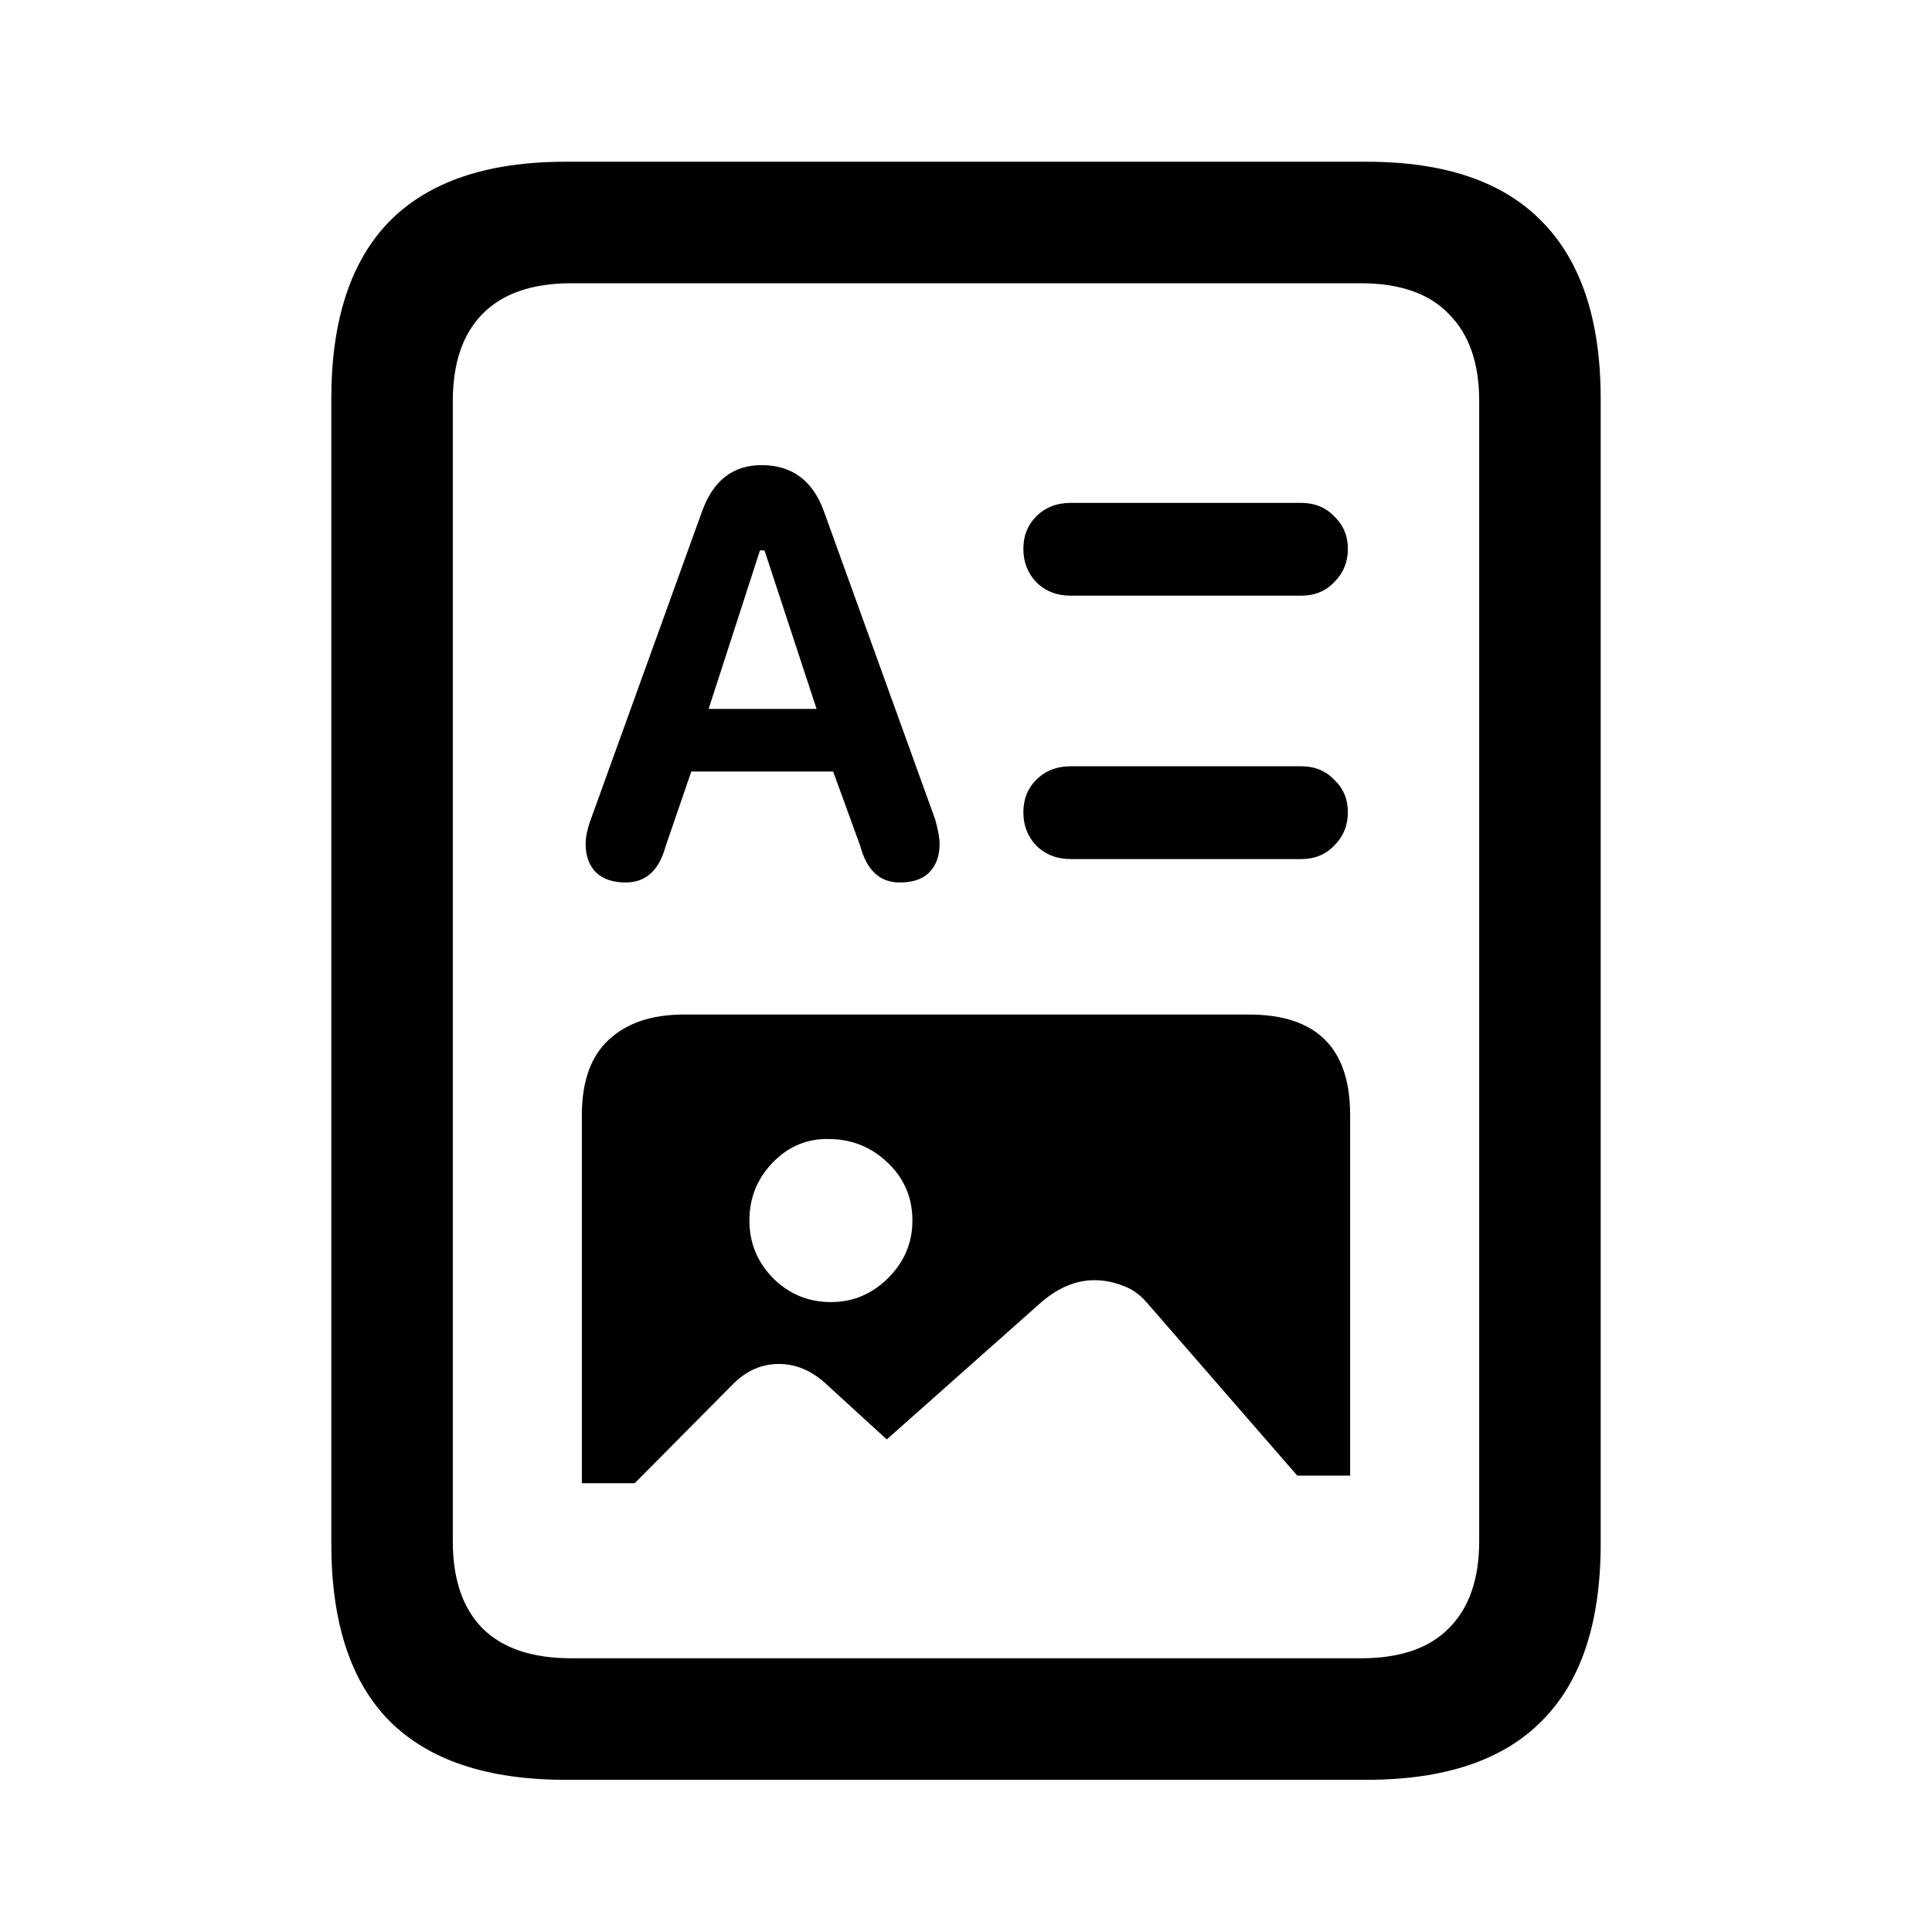 <svg width="1000" height="1000" viewBox="0 0 1000 1000" fill="none" xmlns="http://www.w3.org/2000/svg">
<path d="M323.828 456.766C317.318 456.766 312.24 455.073 308.594 451.688C304.948 448.042 303.125 443.094 303.125 436.844C303.125 433.198 304.036 428.901 305.859 423.953L363.281 264.969C369.01 248.823 379.297 240.75 394.141 240.75C410.026 240.75 420.833 248.823 426.562 264.969L483.984 423.953C485.547 429.422 486.328 433.719 486.328 436.844C486.328 443.094 484.505 448.042 480.859 451.688C477.474 455.073 472.396 456.766 465.625 456.766C455.469 456.766 448.698 450.516 445.312 438.016L431.25 399.344H357.812L344.531 438.016C341.146 450.516 334.245 456.766 323.828 456.766ZM366.797 366.922H422.656L395.703 284.891H393.359L366.797 366.922ZM554.297 308.328C547.005 308.328 541.016 305.984 536.328 301.297C531.901 296.609 529.688 290.88 529.688 284.109C529.688 277.339 531.901 271.74 536.328 267.312C541.016 262.625 547.005 260.281 554.297 260.281H673.438C680.469 260.281 686.198 262.625 690.625 267.312C695.312 271.74 697.656 277.339 697.656 284.109C697.656 290.88 695.312 296.609 690.625 301.297C686.198 305.984 680.469 308.328 673.438 308.328H554.297ZM554.297 444.656C547.005 444.656 541.016 442.312 536.328 437.625C531.901 432.938 529.688 427.208 529.688 420.438C529.688 413.667 531.901 408.068 536.328 403.641C541.016 398.953 547.005 396.609 554.297 396.609H673.438C680.469 396.609 686.198 398.953 690.625 403.641C695.312 408.068 697.656 413.667 697.656 420.438C697.656 427.208 695.312 432.938 690.625 437.625C686.198 442.312 680.469 444.656 673.438 444.656H554.297ZM301.172 767.703V577.078C301.172 559.891 305.729 547 314.844 538.406C324.219 529.552 337.24 525.125 353.906 525.125H646.484C681.38 525.125 698.828 542.443 698.828 577.078V763.797H671.484L593.359 673.953C589.714 669.786 585.547 666.922 580.859 665.359C576.172 663.536 571.354 662.625 566.406 662.625C557.031 662.625 547.917 666.401 539.062 673.953L458.984 745.047L426.953 715.75C419.661 709.24 411.719 705.984 403.125 705.984C394.531 705.984 386.849 709.24 380.078 715.75L328.516 767.703H301.172ZM430.078 673.953C441.536 673.953 451.432 669.786 459.766 661.453C468.099 653.12 472.266 643.224 472.266 631.766C472.266 620.047 468.099 610.151 459.766 602.078C451.432 594.005 441.536 589.839 430.078 589.578C418.359 589.057 408.333 593.094 400 601.688C391.927 610.021 387.891 620.047 387.891 631.766C387.891 643.224 391.927 653.12 400 661.453C408.333 669.786 418.359 673.953 430.078 673.953ZM171.484 798.953V206.375C171.484 165.75 181.51 135.151 201.562 114.578C221.875 94.005 252.214 83.719 292.578 83.719H707.422C747.786 83.719 777.995 94.005 798.047 114.578C818.359 135.151 828.516 165.75 828.516 206.375V798.953C828.516 839.839 818.359 870.438 798.047 890.75C777.995 911.062 747.786 921.219 707.422 921.219H292.578C252.214 921.219 221.875 911.062 201.562 890.75C181.51 870.438 171.484 839.839 171.484 798.953ZM234.375 797.781C234.375 817.312 239.453 832.286 249.609 842.703C260.026 853.12 275.391 858.328 295.703 858.328H704.297C724.609 858.328 739.844 853.12 750 842.703C760.417 832.286 765.625 817.312 765.625 797.781V207.547C765.625 188.016 760.417 173.042 750 162.625C739.844 151.948 724.609 146.609 704.297 146.609H295.703C275.391 146.609 260.026 151.948 249.609 162.625C239.453 173.042 234.375 188.016 234.375 207.547V797.781Z" fill="black"/>
</svg>
